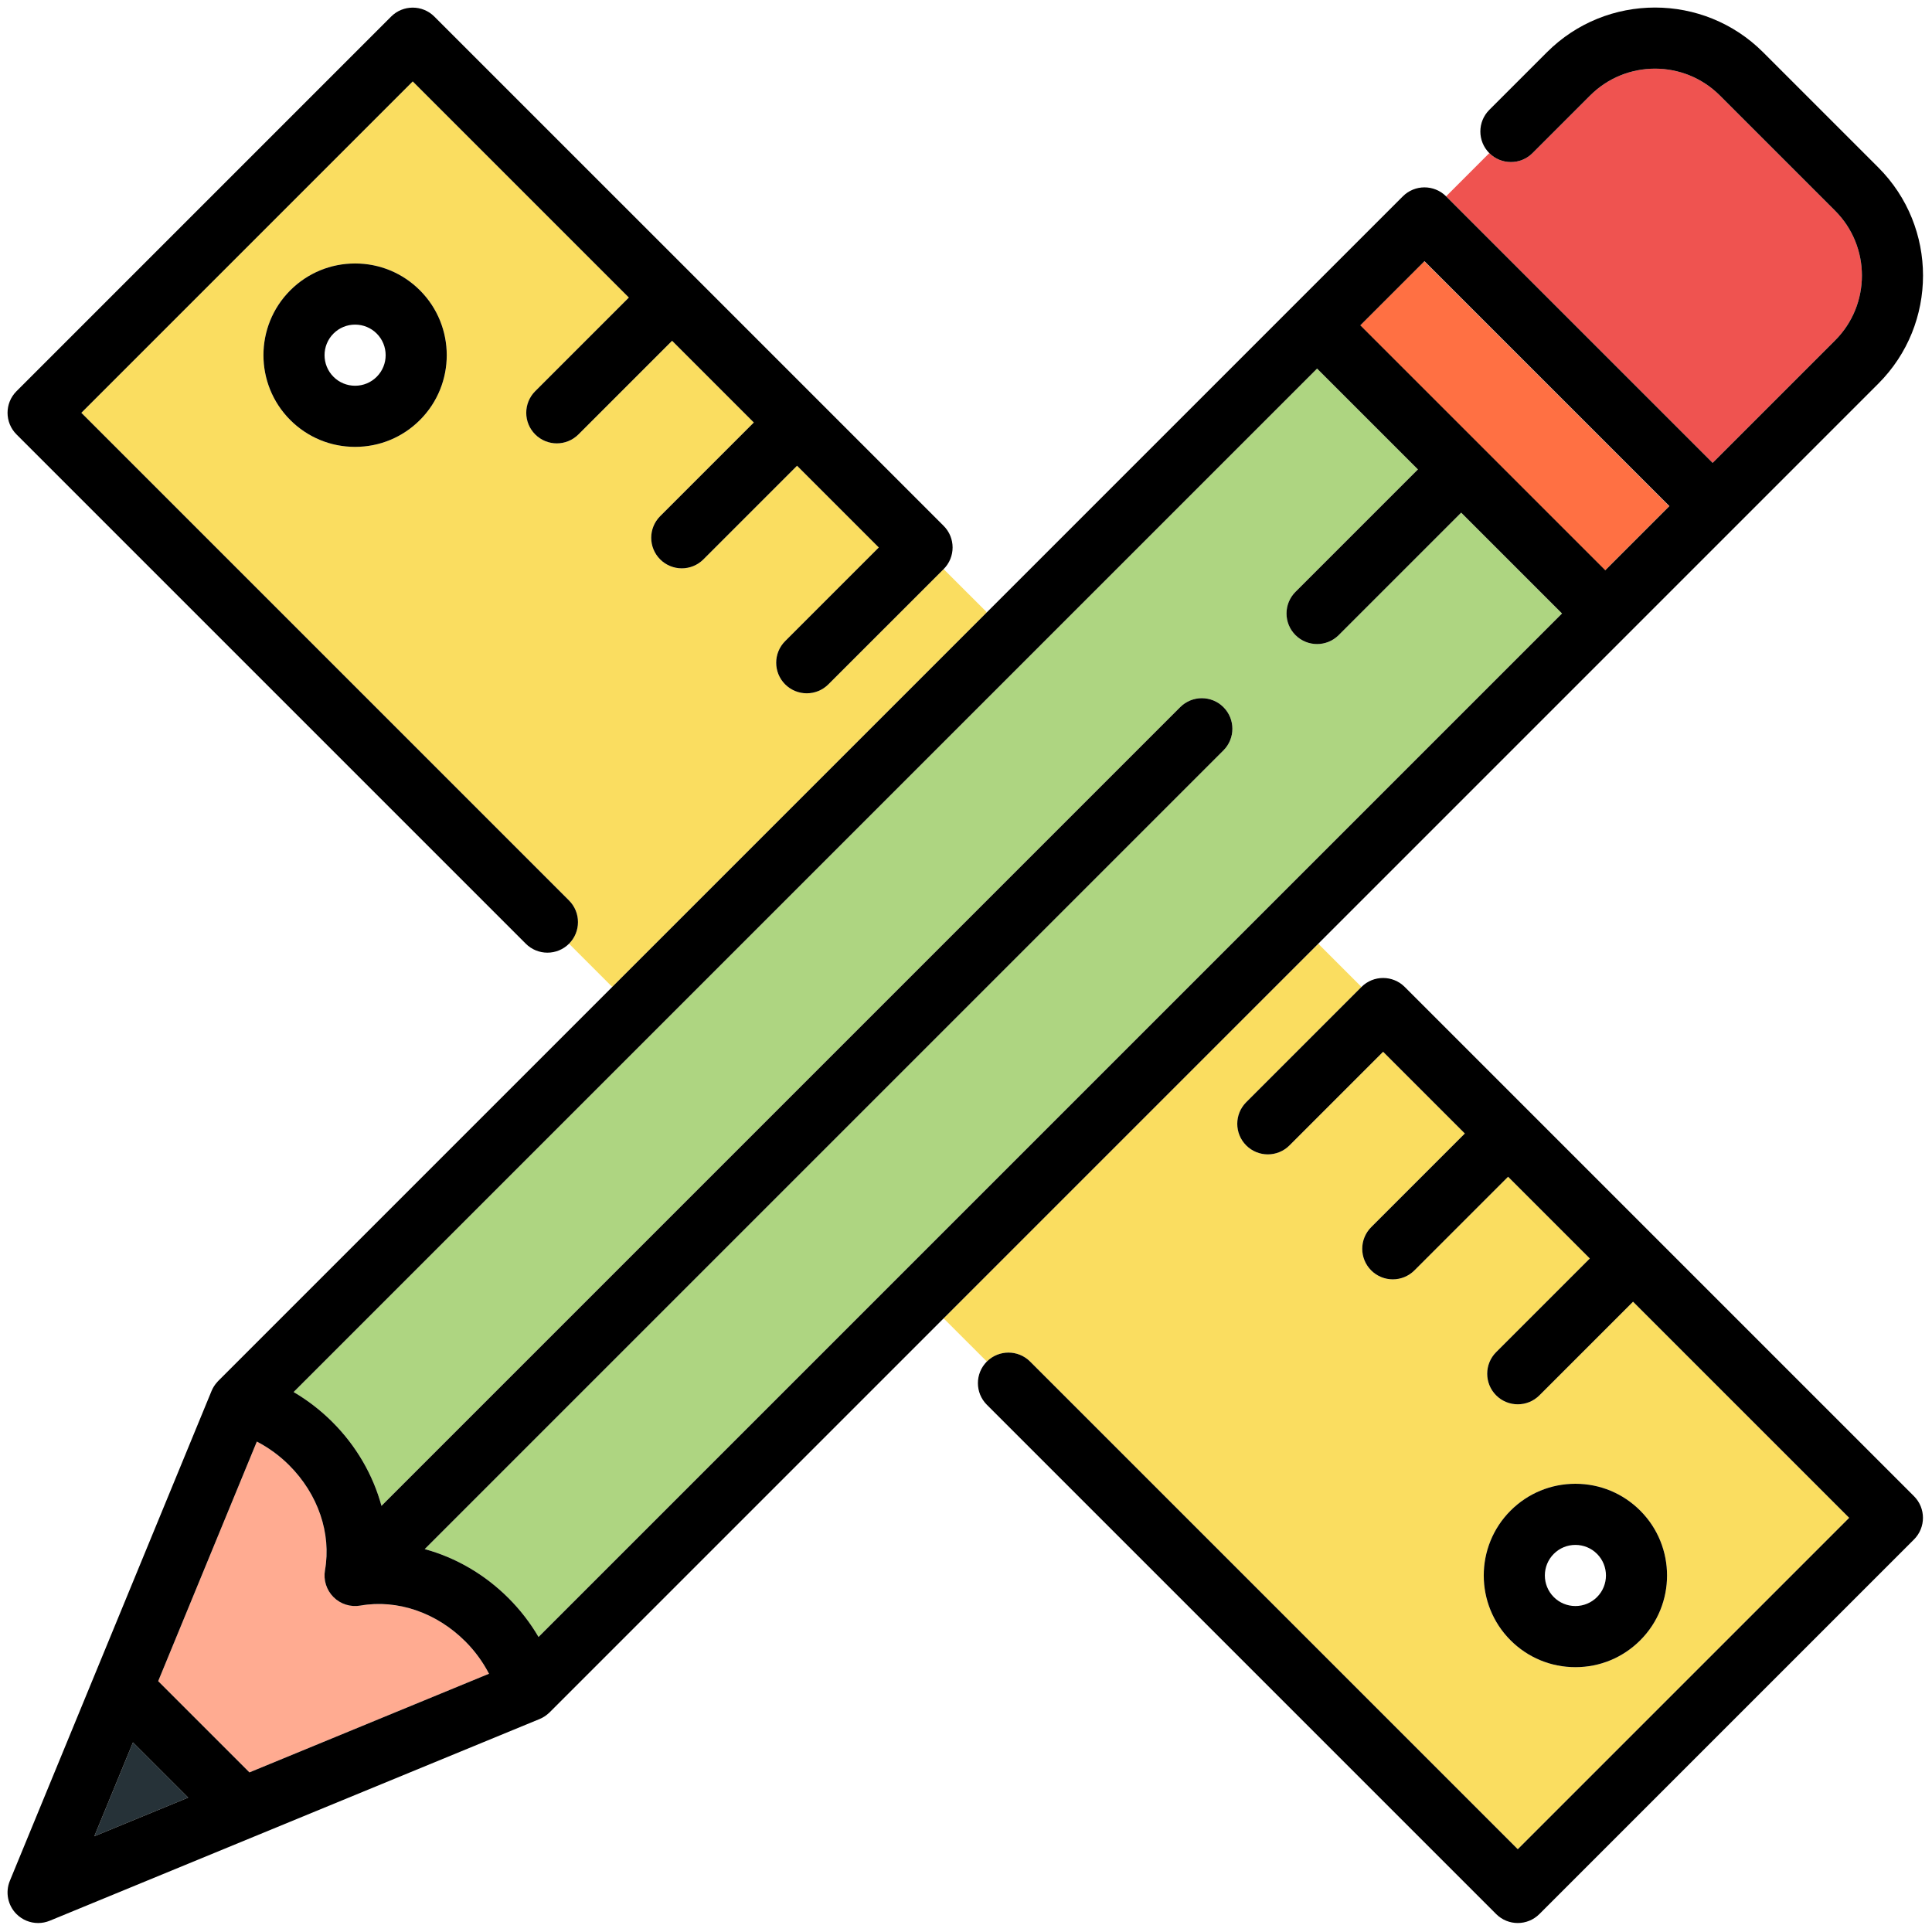 <?xml version="1.0" encoding="UTF-8" standalone="no"?>
<!-- Generator: Adobe Illustrator 19.0.0, SVG Export Plug-In . SVG Version: 6.00 Build 0)  -->

<svg
   xmlns:dc="http://purl.org/dc/elements/1.1/"
   xmlns:cc="http://creativecommons.org/ns#"
   xmlns:rdf="http://www.w3.org/1999/02/22-rdf-syntax-ns#"
   xmlns:svg="http://www.w3.org/2000/svg"
   xmlns="http://www.w3.org/2000/svg"
   xmlns:sodipodi="http://sodipodi.sourceforge.net/DTD/sodipodi-0.dtd"
   xmlns:inkscape="http://www.inkscape.org/namespaces/inkscape"
   version="1.1"
   id="Capa_1"
   x="0px"
   y="0px"
   viewBox="0 0 256 256"
   xml:space="preserve"
   sodipodi:docname="design.svg"
   width="256"
   height="256"
   inkscape:version="0.92.3 (2405546, 2018-03-11)"><defs
   id="defs61" /><sodipodi:namedview
   pagecolor="#ffffff"
   bordercolor="#666666"
   borderopacity="1"
   objecttolerance="10"
   gridtolerance="10"
   guidetolerance="10"
   inkscape:pageopacity="0"
   inkscape:pageshadow="2"
   inkscape:window-width="1366"
   inkscape:window-height="706"
   id="namedview59"
   showgrid="false"
   inkscape:zoom="1.0042105"
   inkscape:cx="61.542842"
   inkscape:cy="207.83311"
   inkscape:window-x="-8"
   inkscape:window-y="-8"
   inkscape:window-maximized="1"
   inkscape:current-layer="Capa_1" />
<g
   id="g26"
   transform="matrix(0.54,0,0,0.54,1,1)">
	<path
   style="fill:#fadd60"
   d="m 229.699,137.793 -28.284,28.284 c -1.465,1.464 -3.385,2.196 -5.304,2.196 -1.919,0 -3.839,-0.732 -5.304,-2.196 -2.929,-2.93 -2.929,-7.678 0,-10.607 l 22.98,-22.98 -20.058,-20.058 -22.98,22.98 c -1.465,1.464 -3.385,2.196 -5.304,2.196 -1.919,0 -3.839,-0.732 -5.304,-2.196 -2.929,-2.93 -2.929,-7.678 0,-10.607 l 22.98,-22.98 -20.057,-20.058 -22.981,22.98 c -1.465,1.464 -3.385,2.196 -5.304,2.196 -1.919,0 -3.839,-0.732 -5.304,-2.196 -2.929,-2.93 -2.929,-7.678 0,-10.607 L 152.456,71.16 99.425,18.126 18.108,99.443 137.775,219.109 c 2.929,2.93 2.929,7.678 0,10.607 l 10.606,10.605 91.924,-91.924 z M 101.194,101.211 c -4.251,4.25 -9.901,6.59 -15.91,6.591 -6.01,-0.001 -11.66,-2.341 -15.91,-6.59 -8.772,-8.773 -8.772,-23.048 -10e-4,-31.82 4.25,-4.25 9.901,-6.59 15.91,-6.59 6.01,-10e-4 11.66,2.34 15.91,6.589 8.772,8.773 8.772,23.047 0.001,31.82 z"
   id="path2"
   inkscape:connector-curvature="0" />
	<path
   style="fill:#fadd60"
   d="m 250.912,332.246 119.666,119.667 81.317,-81.317 -53.033,-53.032 -22.981,22.98 c -1.465,1.464 -3.385,2.196 -5.304,2.196 -1.919,0 -3.839,-0.732 -5.304,-2.196 -2.929,-2.93 -2.929,-7.678 0,-10.607 l 22.981,-22.98 -20.058,-20.058 -22.98,22.98 c -1.465,1.464 -3.385,2.196 -5.304,2.196 -1.919,0 -3.839,-0.732 -5.304,-2.196 -2.929,-2.93 -2.929,-7.678 0,-10.607 l 22.98,-22.98 -20.058,-20.058 -22.98,22.98 c -1.465,1.464 -3.385,2.196 -5.304,2.196 -1.919,0 -3.839,-0.732 -5.304,-2.196 -2.929,-2.93 -2.929,-7.678 0,-10.607 l 28.284,-28.284 -10.606,-10.606 -91.924,91.925 10.606,10.605 c 2.932,-2.929 7.68,-2.929 10.61,-0.001 z m 117.897,36.582 c 4.251,-4.25 9.901,-6.59 15.911,-6.59 6.009,0 11.659,2.34 15.909,6.589 8.772,8.773 8.772,23.048 10e-4,31.82 -4.251,4.25 -9.901,6.591 -15.91,6.591 -6.01,0 -11.66,-2.341 -15.91,-6.59 -8.772,-8.773 -8.772,-23.047 -10e-4,-31.82 z"
   id="path4"
   inkscape:connector-curvature="0" />
	<path
   style="fill:#000000"
   d="m 85.284,62.802 c -6.01,0 -11.661,2.34 -15.911,6.59 -8.771,8.772 -8.771,23.047 10e-4,31.82 4.25,4.249 9.9,6.589 15.91,6.59 6.009,-0.001 11.659,-2.341 15.91,-6.591 8.771,-8.772 8.771,-23.047 -0.001,-31.82 -4.25,-4.249 -9.9,-6.59 -15.909,-6.589 z m 5.303,27.802 c -1.417,1.417 -3.301,2.197 -5.304,2.197 -2.004,0 -3.888,-0.78 -5.304,-2.196 -2.924,-2.925 -2.924,-7.684 -0.001,-10.607 1.417,-1.417 3.301,-2.196 5.305,-2.196 2.003,0 3.887,0.779 5.303,2.195 2.924,2.925 2.924,7.684 0.001,10.607 z"
   id="path6"
   inkscape:connector-curvature="0" />
	<path
   style="fill:#000000"
   d="m 384.72,407.238 c 6.009,0 11.659,-2.341 15.91,-6.591 8.771,-8.772 8.771,-23.047 -10e-4,-31.82 -4.25,-4.249 -9.9,-6.589 -15.909,-6.589 -6.01,0 -11.66,2.34 -15.911,6.59 -8.771,8.772 -8.771,23.047 10e-4,31.82 4.25,4.249 9.901,6.59 15.91,6.59 z m -5.304,-27.803 c 1.417,-1.417 3.301,-2.196 5.305,-2.196 2.003,0 3.887,0.779 5.303,2.195 2.924,2.925 2.924,7.684 10e-4,10.607 -1.417,1.417 -3.301,2.197 -5.304,2.197 -2.004,0 -3.888,-0.78 -5.304,-2.196 -2.924,-2.925 -2.924,-7.684 -10e-4,-10.607 z"
   id="path8"
   inkscape:connector-curvature="0" />
	<path
   style="fill:#000000"
   d="M 137.775,219.109 18.108,99.443 99.425,18.126 l 53.032,53.033 -22.981,22.98 c -2.929,2.93 -2.929,7.678 0,10.607 1.465,1.464 3.385,2.196 5.304,2.196 1.919,0 3.839,-0.732 5.304,-2.196 l 22.981,-22.98 20.057,20.058 -22.98,22.98 c -2.929,2.93 -2.929,7.678 0,10.607 1.465,1.464 3.385,2.196 5.304,2.196 1.919,0 3.839,-0.732 5.304,-2.196 l 22.98,-22.98 20.058,20.058 -22.98,22.98 c -2.929,2.93 -2.929,7.678 0,10.607 1.465,1.464 3.385,2.196 5.304,2.196 1.919,0 3.839,-0.732 5.304,-2.196 L 229.7,137.792 c 2.928,-2.93 2.928,-7.678 0,-10.607 L 104.729,2.216 c -2.93,-2.928 -7.678,-2.928 -10.607,0 L 2.198,94.14 c -2.929,2.93 -2.929,7.678 0,10.607 l 124.97,124.97 c 1.465,1.464 3.385,2.196 5.304,2.196 1.919,0 3.839,-0.732 5.304,-2.196 2.928,-2.93 2.928,-7.678 -0.001,-10.608 z"
   id="path10"
   inkscape:connector-curvature="0" />
	<path
   style="fill:#000000"
   d="m 342.836,240.322 c -2.93,-2.928 -7.677,-2.928 -10.607,0 l -28.284,28.284 c -2.929,2.93 -2.929,7.678 0,10.607 1.465,1.464 3.385,2.196 5.304,2.196 1.919,0 3.839,-0.732 5.304,-2.196 l 22.98,-22.98 20.058,20.058 -22.98,22.98 c -2.929,2.93 -2.929,7.678 0,10.607 1.465,1.464 3.385,2.196 5.304,2.196 1.919,0 3.839,-0.732 5.304,-2.196 l 22.98,-22.98 20.058,20.058 -22.981,22.98 c -2.929,2.93 -2.929,7.678 0,10.607 1.465,1.464 3.385,2.196 5.304,2.196 1.919,0 3.839,-0.732 5.304,-2.196 l 22.981,-22.98 53.033,53.032 -81.317,81.317 -119.669,-119.666 c -2.93,-2.928 -7.677,-2.928 -10.607,0 -2.929,2.93 -2.929,7.678 0,10.607 l 124.97,124.97 c 1.465,1.464 3.385,2.196 5.304,2.196 1.919,0 3.839,-0.732 5.304,-2.196 l 91.924,-91.924 c 2.929,-2.93 2.929,-7.678 0,-10.607 z"
   id="path12"
   inkscape:connector-curvature="0" />
	<path
   style="fill:#aed581"
   d="m 356.689,123.939 -30.052,30.052 c -1.465,1.464 -3.385,2.196 -5.304,2.196 -1.919,0 -3.839,-0.732 -5.304,-2.196 -2.929,-2.93 -2.929,-7.678 0,-10.607 L 346.081,113.332 321.333,88.584 70.192,339.726 c 3.443,2.019 6.652,4.489 9.528,7.364 5.88,5.88 9.975,13.012 12.035,20.57 L 287.747,171.668 c 2.93,-2.928 7.678,-2.928 10.607,0 2.929,2.93 2.929,7.678 0,10.607 L 102.361,378.268 c 7.558,2.06 14.69,6.154 20.57,12.034 2.875,2.876 5.346,6.084 7.364,9.527 L 381.437,148.687 Z"
   id="path14"
   inkscape:connector-curvature="0" />
	
		<rect
   x="358.732"
   y="57.656"
   transform="matrix(0.707,-0.707,0.707,0.707,37.51,290.869)"
   style="fill:#ff7043"
   width="22.266"
   height="85"
   id="rect16" />
	<polygon
   style="fill:#263238"
   points="44.328,439.245 30.776,425.692 21.29,448.731 "
   id="polygon18" />
	<path
   style="fill:#ffab91"
   d="m 112.324,400.909 c -7.087,-7.087 -16.71,-10.372 -25.742,-8.784 -2.408,0.424 -4.873,-0.354 -6.603,-2.083 -1.729,-1.729 -2.507,-4.193 -2.083,-6.603 1.588,-9.031 -1.696,-18.655 -8.784,-25.742 -2.366,-2.367 -5.054,-4.32 -7.942,-5.816 l -24.206,58.785 22.392,22.391 58.784,-24.205 c -1.496,-2.889 -3.45,-5.577 -5.816,-7.943 z"
   id="path20"
   inkscape:connector-curvature="0" />
	<path
   style="fill:#ef5350"
   d="m 418.396,111.729 30.052,-30.053 c 8.772,-8.772 8.772,-23.047 0,-31.819 L 420.164,21.573 c -8.773,-8.772 -23.047,-8.772 -31.82,0 l -14.143,14.144 c -2.93,2.928 -7.678,2.928 -10.607,0 l -10.605,10.605 z"
   id="path22"
   inkscape:connector-curvature="0" />
	<path
   style="fill:#000000"
   d="m 397.34,153.999 c 0.016,-0.016 61.715,-61.716 61.715,-61.716 14.62,-14.621 14.62,-38.412 0,-53.033 L 430.771,10.966 c -14.621,-14.619 -38.411,-14.623 -53.034,0 L 363.593,25.11 c -2.929,2.93 -2.929,7.678 0,10.607 2.93,2.928 7.678,2.928 10.607,0 l 14.143,-14.144 c 8.773,-8.772 23.047,-8.772 31.82,0 l 28.284,28.284 c 8.772,8.772 8.772,23.047 0,31.819 l -30.052,30.053 -65.408,-65.407 c -2.93,-2.928 -7.677,-2.928 -10.607,0 l -26.342,26.342 c -0.018,0.018 -75.734,75.734 -75.734,75.734 l -91.924,91.924 -96.686,96.686 c -0.015,0.015 -0.027,0.031 -0.042,0.047 -0.063,0.064 -0.121,0.133 -0.181,0.2 -0.592,0.647 -1.073,1.388 -1.408,2.201 l -28.872,70.116 c -0.01,0.024 -0.02,0.048 -0.029,0.071 L 0.565,459.665 c -1.152,2.8 -0.509,6.018 1.632,8.159 1.436,1.435 3.354,2.196 5.306,2.196 0.961,0 1.93,-0.185 2.854,-0.564 l 50.027,-20.6 c 0.019,-0.008 0.038,-0.016 0.058,-0.023 l 70.124,-28.875 c 0.817,-0.337 1.561,-0.821 2.211,-1.417 0.063,-0.057 0.127,-0.111 0.188,-0.17 0.016,-0.016 0.034,-0.029 0.05,-0.045 l 96.686,-96.686 91.924,-91.925 z M 59.356,433.057 36.964,410.666 61.17,351.881 c 2.888,1.496 5.576,3.449 7.942,5.816 7.088,7.087 10.372,16.711 8.784,25.742 -0.424,2.409 0.354,4.873 2.083,6.603 1.729,1.729 4.194,2.507 6.603,2.083 9.032,-1.588 18.655,1.697 25.742,8.784 2.367,2.366 4.32,5.054 5.816,7.942 z m 63.575,-42.755 c -5.88,-5.88 -13.012,-9.975 -20.57,-12.034 L 298.353,182.276 c 2.929,-2.93 2.929,-7.678 0,-10.607 -2.93,-2.928 -7.678,-2.928 -10.607,0 L 91.754,367.66 c -2.06,-7.559 -6.155,-14.69 -12.035,-20.57 -2.876,-2.875 -6.084,-5.346 -9.528,-7.364 l 251.143,-251.142 24.748,24.748 -30.052,30.052 c -2.929,2.93 -2.929,7.678 0,10.607 1.465,1.464 3.385,2.196 5.304,2.196 1.919,0 3.839,-0.732 5.304,-2.196 l 30.052,-30.052 24.749,24.748 -251.144,251.142 c -2.018,-3.443 -4.488,-6.651 -7.364,-9.527 z M 392.045,138.08 331.941,77.976 l 15.744,-15.744 60.104,60.104 z m -361.269,287.612 13.552,13.553 -23.039,9.486 z"
   id="path24"
   inkscape:connector-curvature="0" />
</g>
<g
   id="g28"
   transform="translate(0,-214.021)">
</g>
<g
   id="g30"
   transform="translate(0,-214.021)">
</g>
<g
   id="g32"
   transform="translate(0,-214.021)">
</g>
<g
   id="g34"
   transform="translate(0,-214.021)">
</g>
<g
   id="g36"
   transform="translate(0,-214.021)">
</g>
<g
   id="g38"
   transform="translate(0,-214.021)">
</g>
<g
   id="g40"
   transform="translate(0,-214.021)">
</g>
<g
   id="g42"
   transform="translate(0,-214.021)">
</g>
<g
   id="g44"
   transform="translate(0,-214.021)">
</g>
<g
   id="g46"
   transform="translate(0,-214.021)">
</g>
<g
   id="g48"
   transform="translate(0,-214.021)">
</g>
<g
   id="g50"
   transform="translate(0,-214.021)">
</g>
<g
   id="g52"
   transform="translate(0,-214.021)">
</g>
<g
   id="g54"
   transform="translate(0,-214.021)">
</g>
<g
   id="g56"
   transform="translate(0,-214.021)">
</g>
</svg>